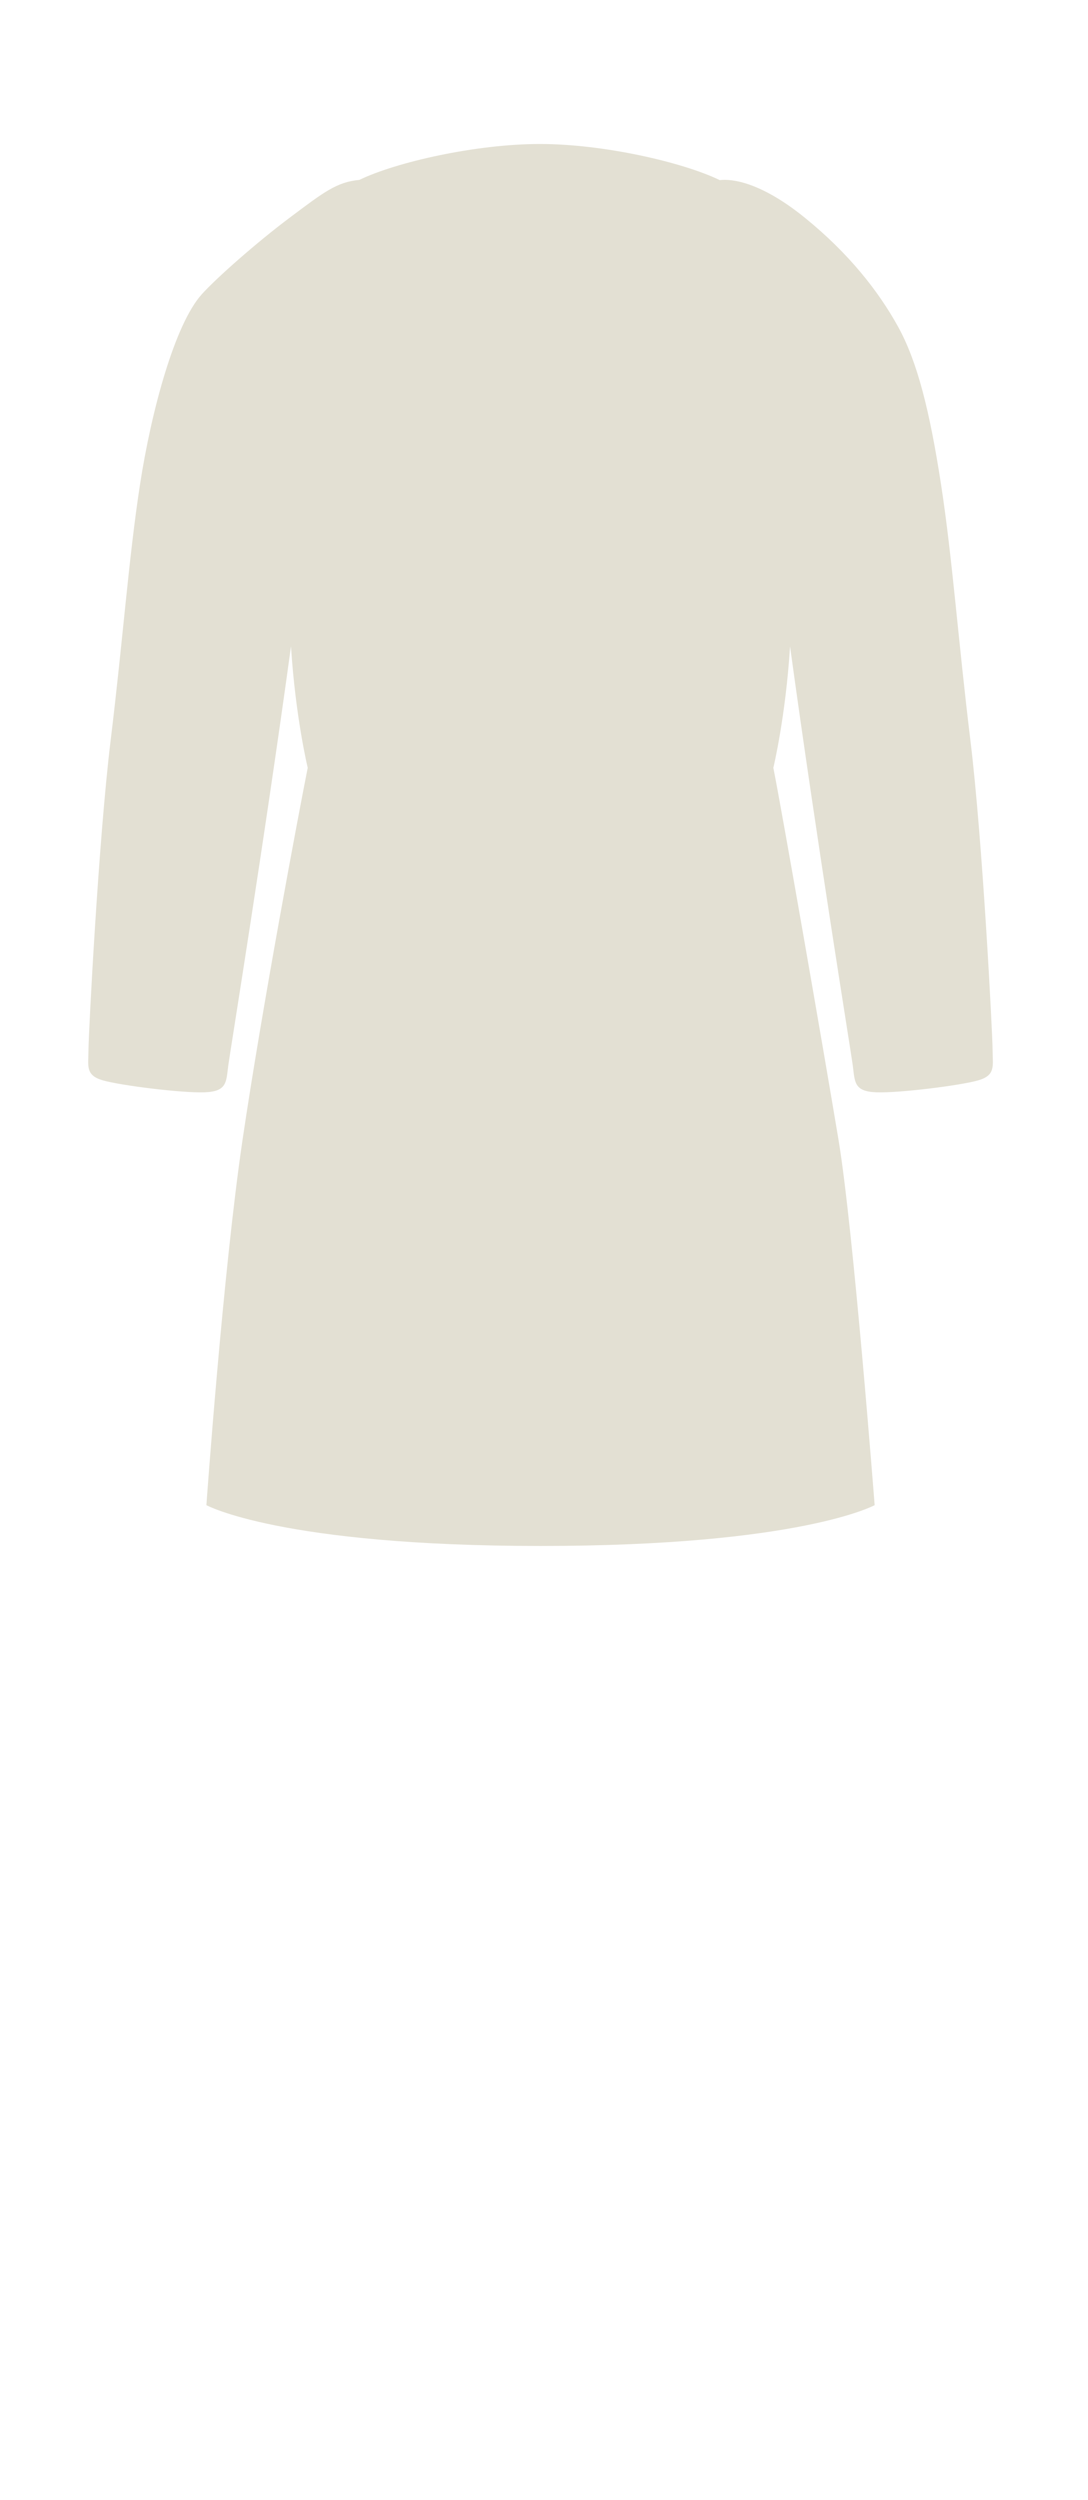 <svg width="64" height="147" viewBox="0 0 64 147" fill="none" xmlns="http://www.w3.org/2000/svg">
<path d="M12.141 88.5C12.141 88.5 13.108 74.868 14.267 67.021C15.426 59.174 17.587 47.722 18.101 45.145C18.101 45.145 17.377 42.148 17.118 38.005C15.529 49.59 13.527 61.903 13.43 62.636C13.301 63.606 13.379 64.175 12.042 64.226C10.705 64.276 7.07 63.822 6.035 63.519C5.001 63.216 5.204 62.653 5.204 61.753C5.204 60.853 5.792 49.395 6.508 43.536C7.225 37.678 7.565 32.845 8.234 28.5C8.902 24.155 10.279 19.071 11.868 17.304C12.71 16.368 15.063 14.281 17.05 12.793C19.037 11.304 19.807 10.699 21.139 10.578C23.297 9.532 28 8.466 31.759 8.466C35.518 8.466 40.182 9.545 42.34 10.591C43.025 10.505 44.722 10.68 47.332 12.793C49.942 14.905 51.681 17.134 52.823 19.2C53.965 21.266 54.689 24.155 55.358 28.5C56.026 32.845 56.367 37.678 57.083 43.536C57.8 49.395 58.388 60.853 58.388 61.753C58.388 62.653 58.591 63.216 57.556 63.519C56.522 63.822 52.887 64.276 51.55 64.226C50.212 64.175 50.29 63.606 50.162 62.636C50.065 61.903 48.062 49.593 46.474 38.009C46.215 42.15 45.491 45.145 45.491 45.145C46.005 47.722 48.449 61.753 49.325 67.021C50.201 72.289 51.45 88.5 51.45 88.5C51.45 88.5 47.095 90.9 31.795 90.9C16.495 90.9 12.141 88.5 12.141 88.5Z" fill="#E3E0D3"/>
</svg>
